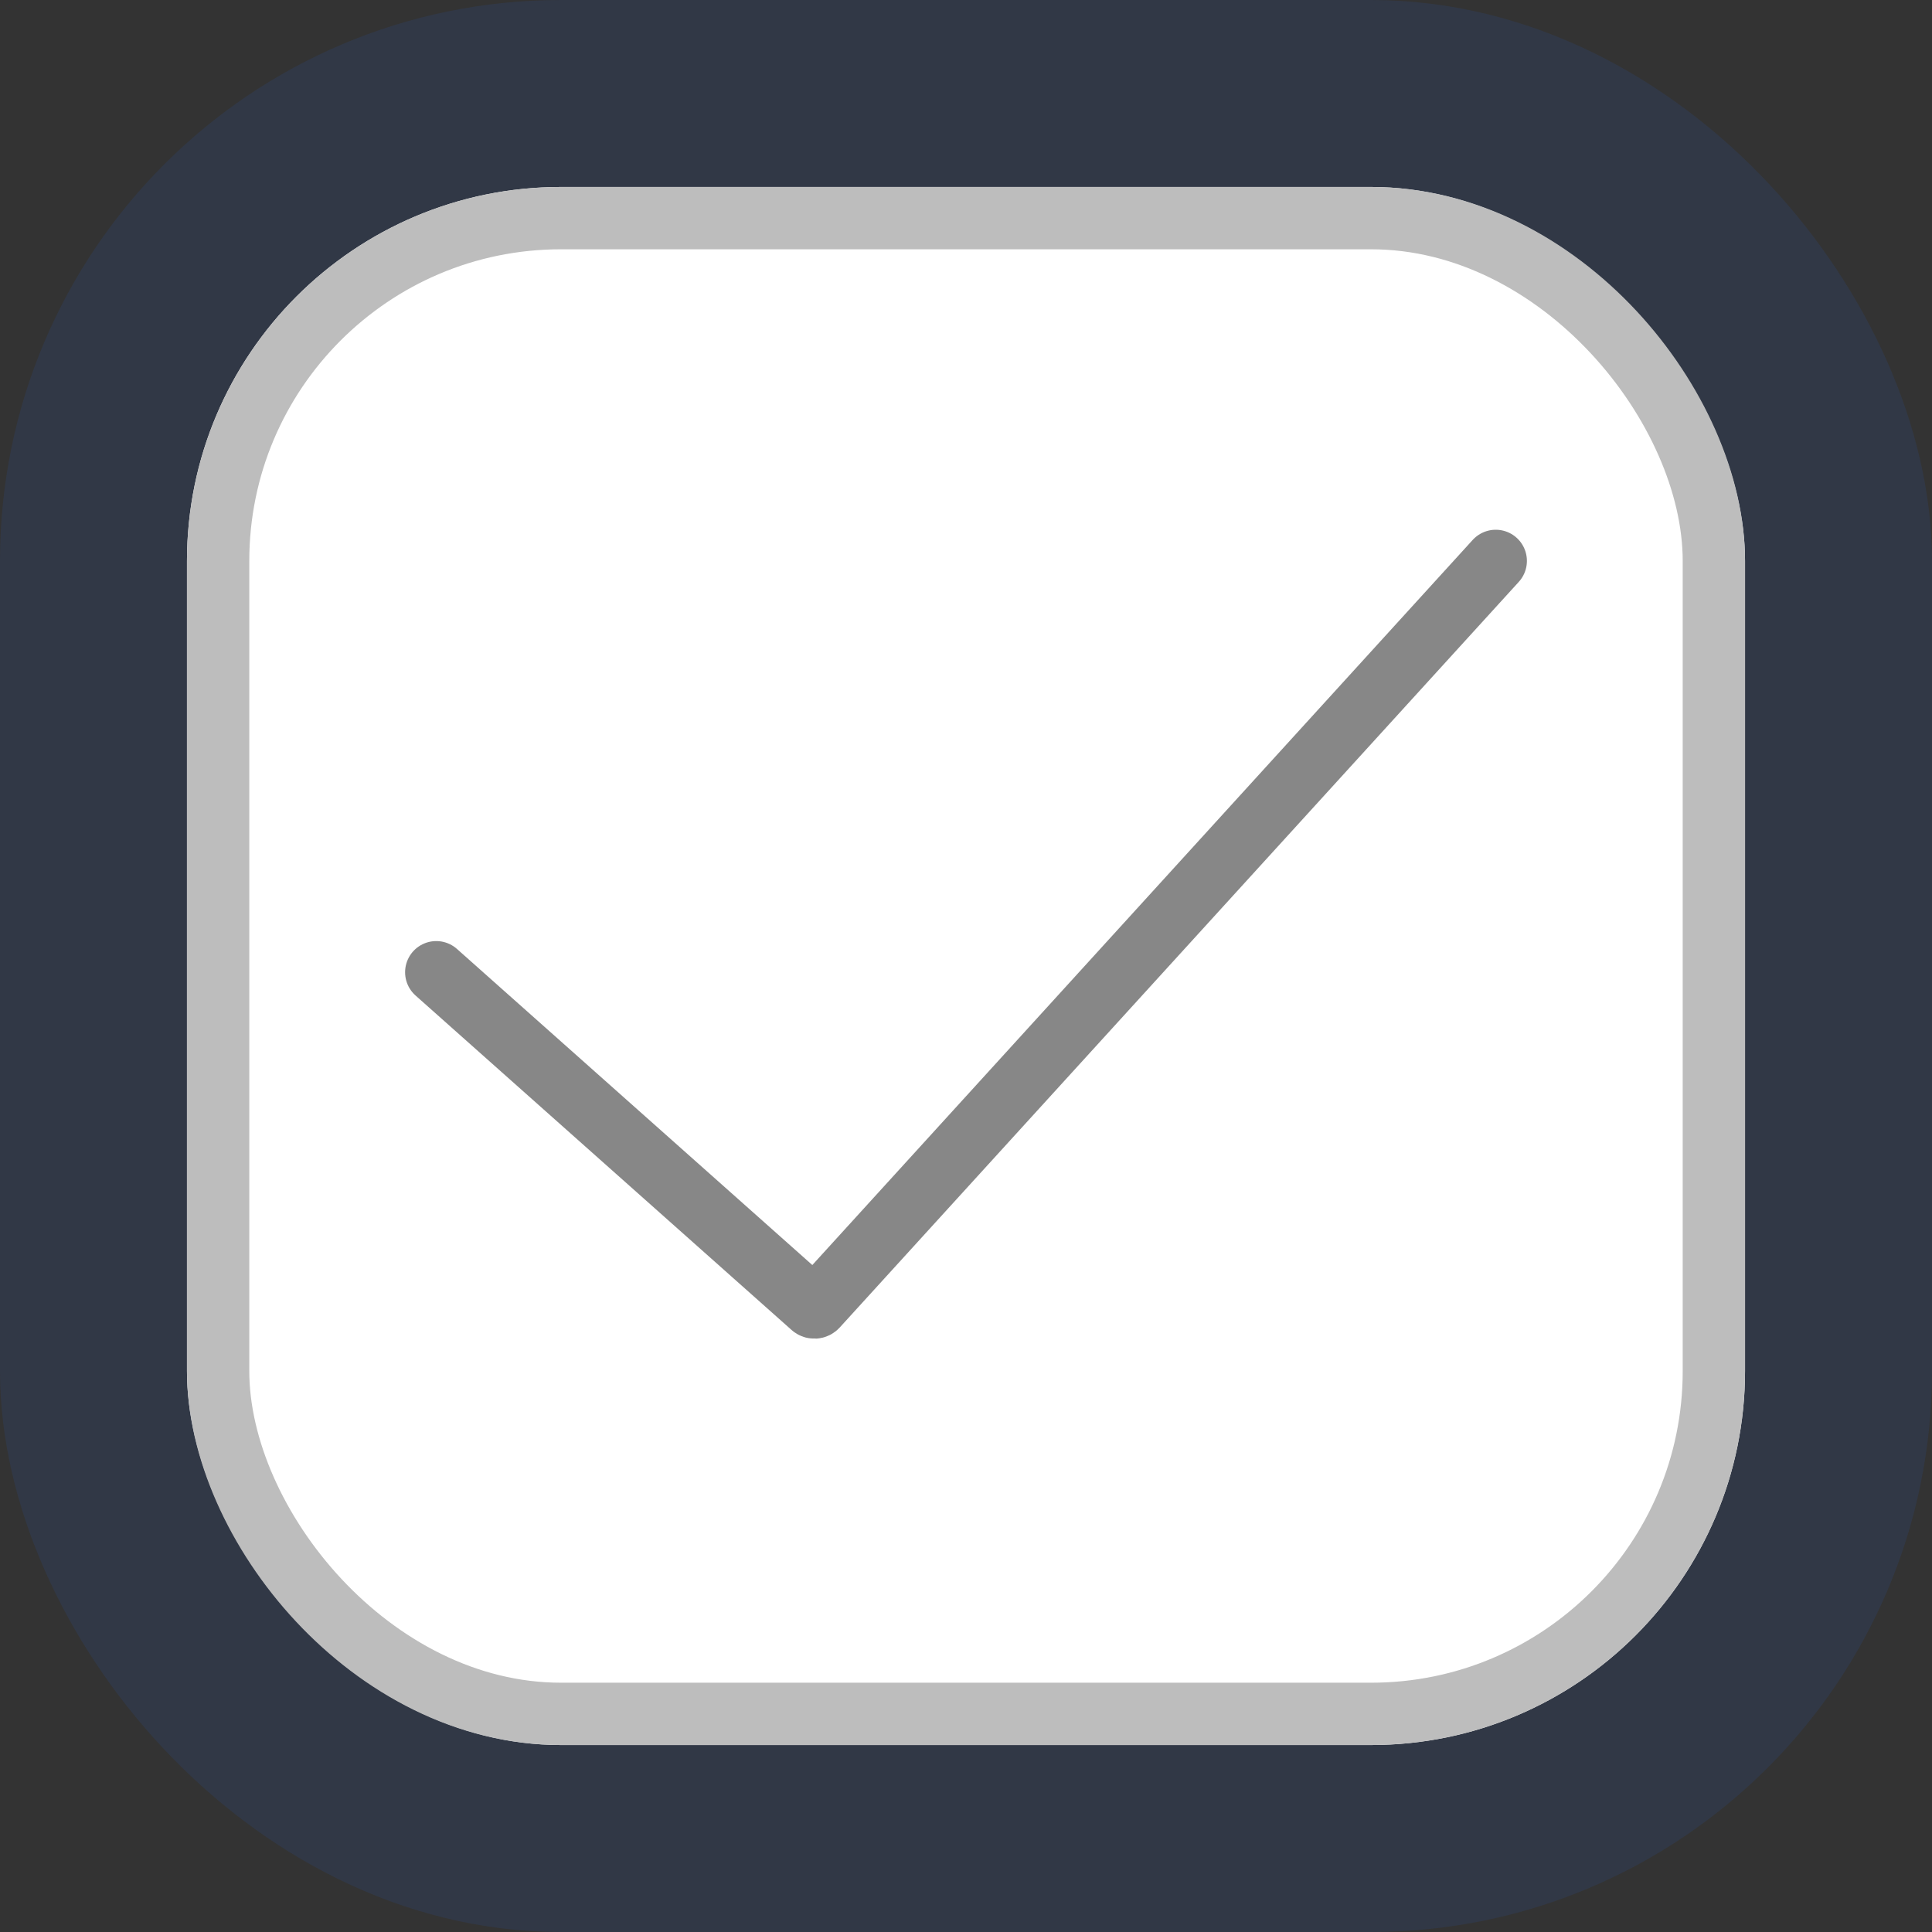 <svg width="31" height="31" viewBox="0 0 31 31" fill="none" xmlns="http://www.w3.org/2000/svg">
<rect x="0" y="0" width="31" height="31" fill="#333333" stroke="none"/>
<rect x="3" y="3" width="25" height="25" rx="6" fill="white"/>
<rect opacity="0.1" x="1.5" y="1.5" width="28" height="28" rx="7.5" stroke="#2469F6" stroke-width="3"/>
<rect x="3.5" y="3.5" width="24" height="24" rx="5.5" fill="white" stroke="#BDBDBD"/>
<path d="M7 15.6L13.034 20.967C13.055 20.985 13.086 20.984 13.105 20.963L24 9" stroke="#878787" stroke-linecap="round"/>
</svg>
